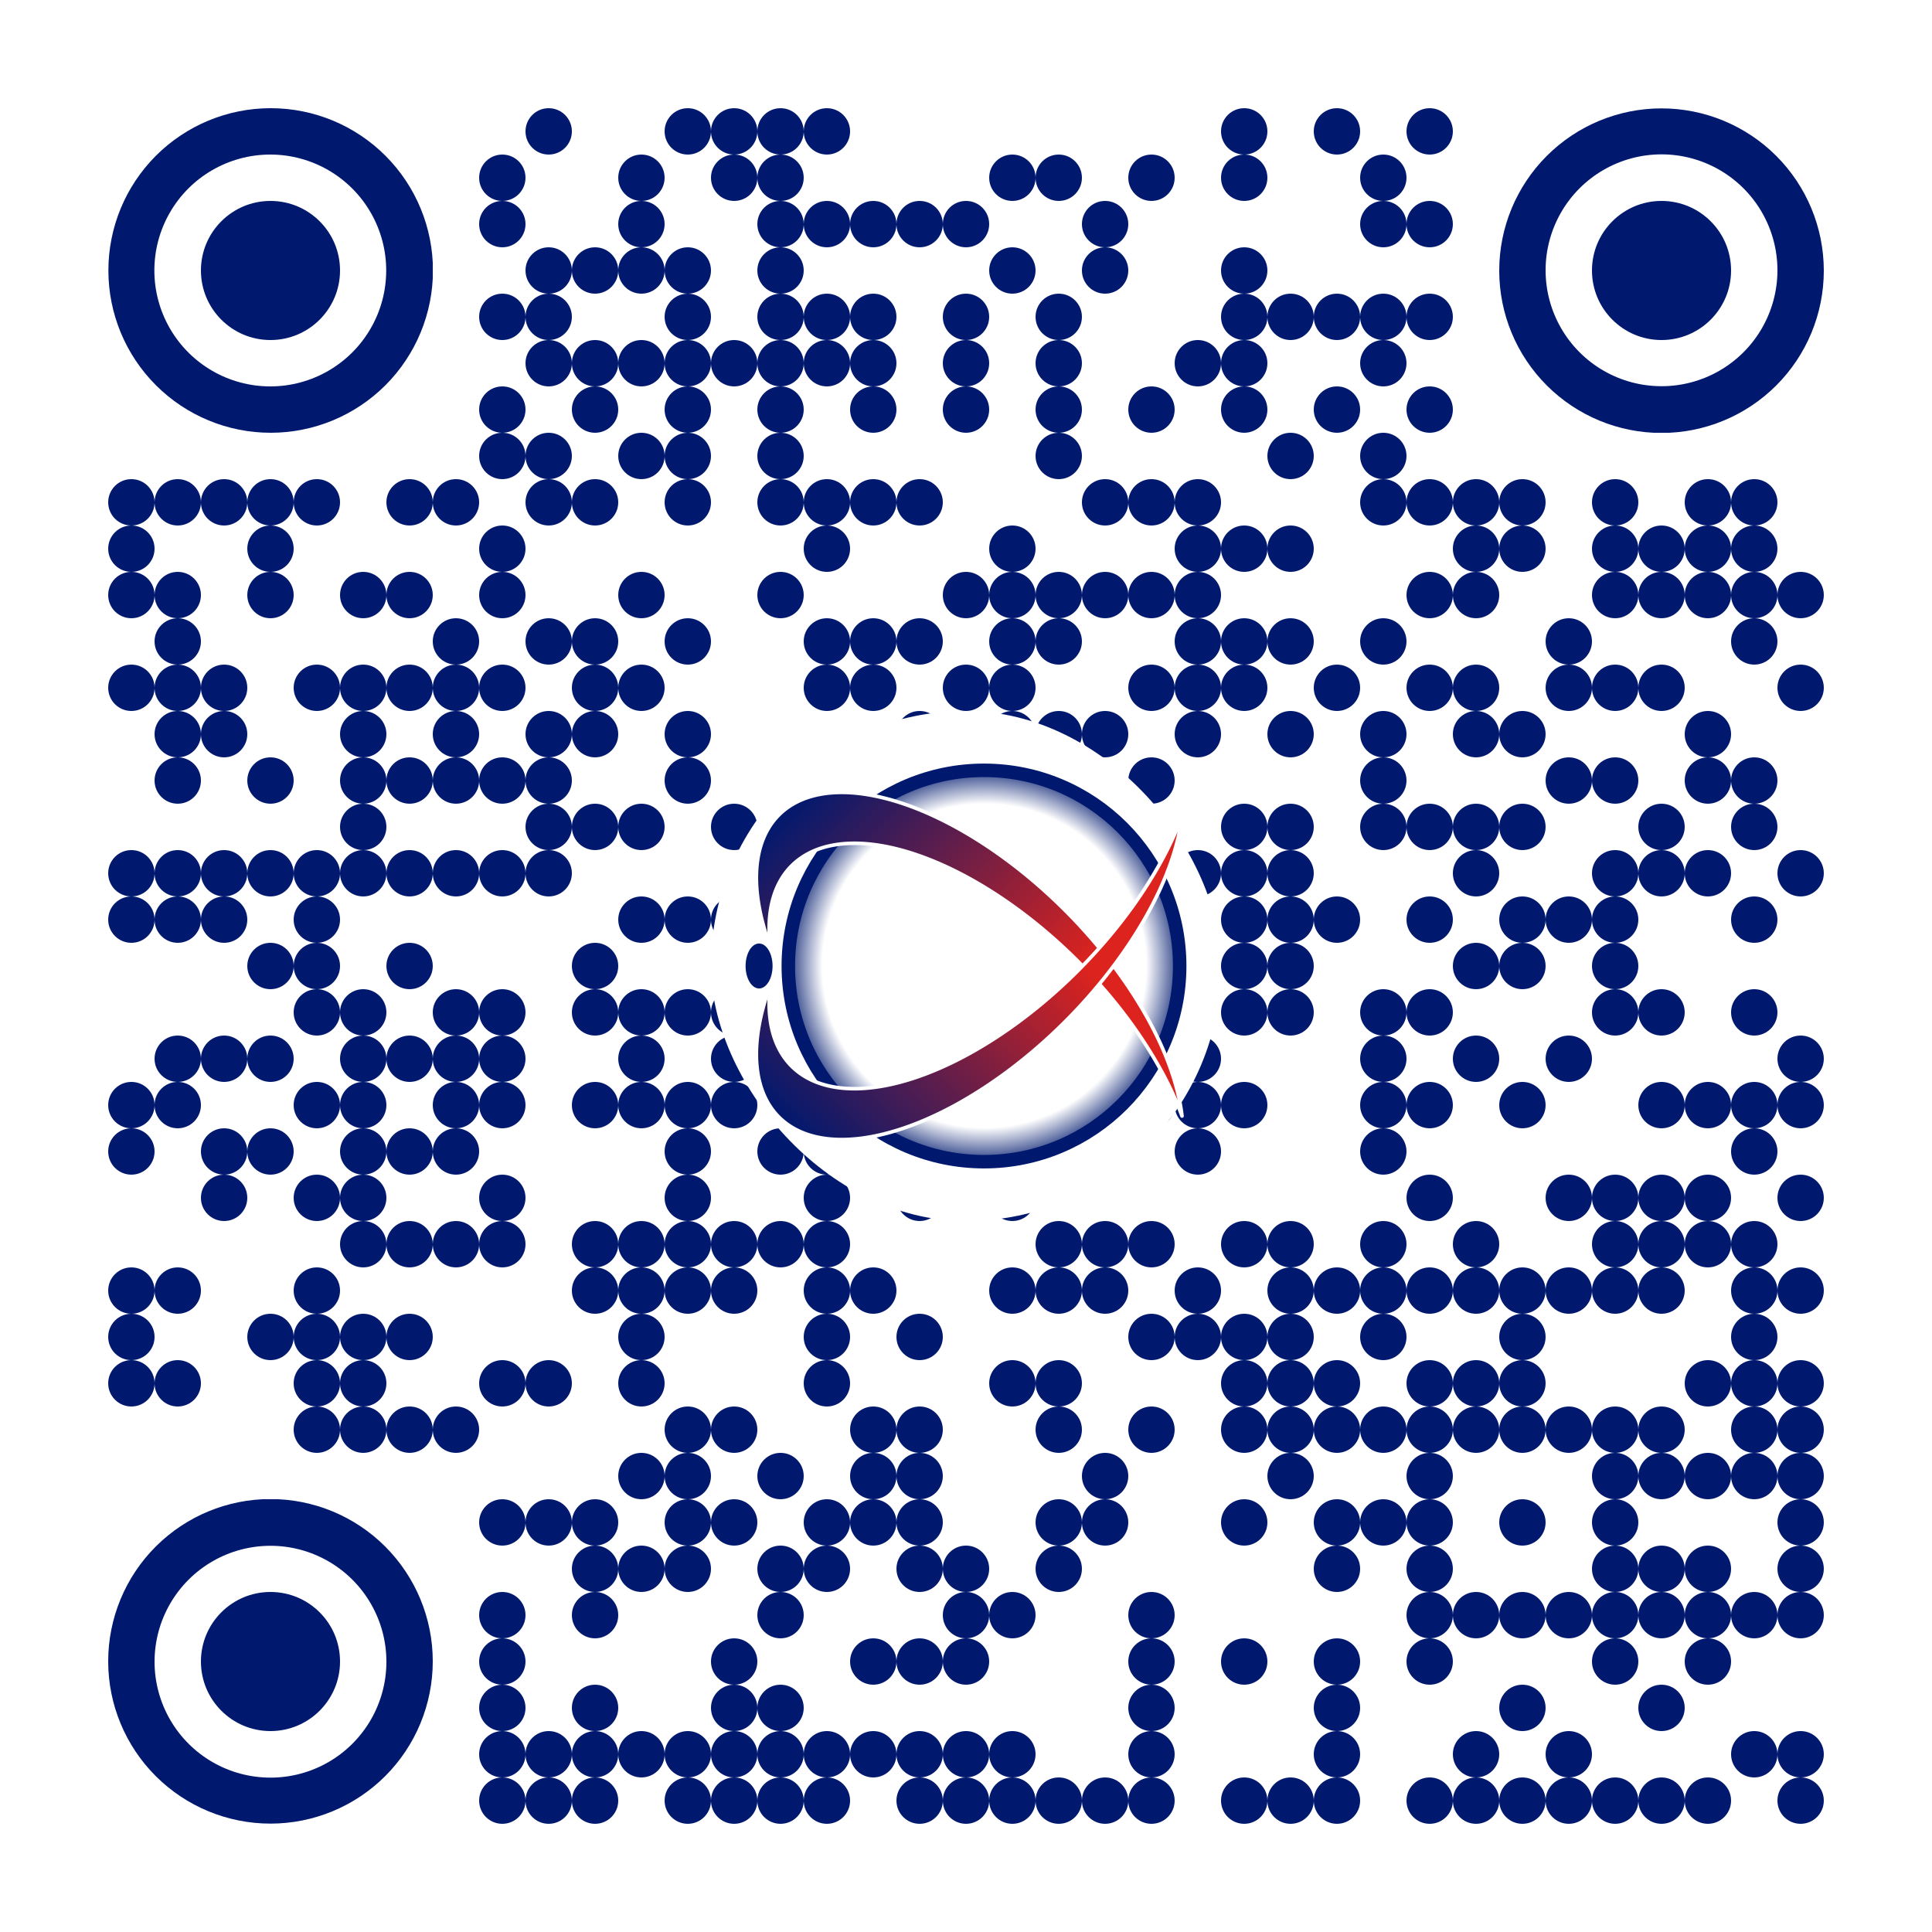 <?xml version="1.0" encoding="UTF-8" standalone="no"?>
<svg
   width="500"
   height="500"
   version="1.1"
   id="svg615"
   sodipodi:docname="qr-repository-dotted-navy.svg"
   xml:space="preserve"
   inkscape:version="1.4 (86a8ad7, 2024-10-11)"
   inkscape:export-filename="qr-repository-dotted-navy.png"
   inkscape:export-xdpi="196.608"
   inkscape:export-ydpi="196.608"
   xmlns:inkscape="http://www.inkscape.org/namespaces/inkscape"
   xmlns:sodipodi="http://sodipodi.sourceforge.net/DTD/sodipodi-0.dtd"
   xmlns:xlink="http://www.w3.org/1999/xlink"
   xmlns="http://www.w3.org/2000/svg"
   xmlns:svg="http://www.w3.org/2000/svg"><rect width="100%" height="100%" fill="#808080" stroke="none"/><sodipodi:namedview
     id="namedview615"
     pagecolor="#ffffff"
     bordercolor="#000000"
     borderopacity="0.25"
     inkscape:showpageshadow="2"
     inkscape:pageopacity="0.0"
     inkscape:pagecheckerboard="0"
     inkscape:deskcolor="#d1d1d1"
     inkscape:zoom="2.55"
     inkscape:cx="249.80392"
     inkscape:cy="250"
     inkscape:window-width="2880"
     inkscape:window-height="1514"
     inkscape:window-x="5749"
     inkscape:window-y="1584"
     inkscape:window-maximized="1"
     inkscape:current-layer="svg615" /><defs
     id="defs608"><clipPath
       id="clip-path-dot-color"><circle
         cx="34"
         cy="130"
         r="6"
         transform="rotate(0,34,130)"
         id="circle1" /><circle
         cx="34"
         cy="142"
         r="6"
         transform="rotate(0,34,142)"
         id="circle2" /><circle
         cx="34"
         cy="154"
         r="6"
         transform="rotate(0,34,154)"
         id="circle3" /><circle
         cx="34"
         cy="178"
         r="6"
         transform="rotate(0,34,178)"
         id="circle4" /><circle
         cx="34"
         cy="226"
         r="6"
         transform="rotate(0,34,226)"
         id="circle5" /><circle
         cx="34"
         cy="238"
         r="6"
         transform="rotate(0,34,238)"
         id="circle6" /><circle
         cx="34"
         cy="286"
         r="6"
         transform="rotate(0,34,286)"
         id="circle7" /><circle
         cx="34"
         cy="298"
         r="6"
         transform="rotate(0,34,298)"
         id="circle8" /><circle
         cx="34"
         cy="334"
         r="6"
         transform="rotate(0,34,334)"
         id="circle9" /><circle
         cx="34"
         cy="346"
         r="6"
         transform="rotate(0,34,346)"
         id="circle10" /><circle
         cx="34"
         cy="358"
         r="6"
         transform="rotate(0,34,358)"
         id="circle11" /><circle
         cx="46"
         cy="130"
         r="6"
         transform="rotate(0,46,130)"
         id="circle12" /><circle
         cx="46"
         cy="154"
         r="6"
         transform="rotate(0,46,154)"
         id="circle13" /><circle
         cx="46"
         cy="166"
         r="6"
         transform="rotate(0,46,166)"
         id="circle14" /><circle
         cx="46"
         cy="178"
         r="6"
         transform="rotate(0,46,178)"
         id="circle15" /><circle
         cx="46"
         cy="190"
         r="6"
         transform="rotate(0,46,190)"
         id="circle16" /><circle
         cx="46"
         cy="202"
         r="6"
         transform="rotate(0,46,202)"
         id="circle17" /><circle
         cx="46"
         cy="226"
         r="6"
         transform="rotate(0,46,226)"
         id="circle18" /><circle
         cx="46"
         cy="238"
         r="6"
         transform="rotate(0,46,238)"
         id="circle19" /><circle
         cx="46"
         cy="274"
         r="6"
         transform="rotate(0,46,274)"
         id="circle20" /><circle
         cx="46"
         cy="286"
         r="6"
         transform="rotate(0,46,286)"
         id="circle21" /><circle
         cx="46"
         cy="334"
         r="6"
         transform="rotate(0,46,334)"
         id="circle22" /><circle
         cx="46"
         cy="358"
         r="6"
         transform="rotate(0,46,358)"
         id="circle23" /><circle
         cx="58"
         cy="130"
         r="6"
         transform="rotate(0,58,130)"
         id="circle24" /><circle
         cx="58"
         cy="178"
         r="6"
         transform="rotate(0,58,178)"
         id="circle25" /><circle
         cx="58"
         cy="190"
         r="6"
         transform="rotate(0,58,190)"
         id="circle26" /><circle
         cx="58"
         cy="226"
         r="6"
         transform="rotate(0,58,226)"
         id="circle27" /><circle
         cx="58"
         cy="238"
         r="6"
         transform="rotate(0,58,238)"
         id="circle28" /><circle
         cx="58"
         cy="274"
         r="6"
         transform="rotate(0,58,274)"
         id="circle29" /><circle
         cx="58"
         cy="298"
         r="6"
         transform="rotate(0,58,298)"
         id="circle30" /><circle
         cx="58"
         cy="310"
         r="6"
         transform="rotate(0,58,310)"
         id="circle31" /><circle
         cx="70"
         cy="130"
         r="6"
         transform="rotate(0,70,130)"
         id="circle32" /><circle
         cx="70"
         cy="142"
         r="6"
         transform="rotate(0,70,142)"
         id="circle33" /><circle
         cx="70"
         cy="154"
         r="6"
         transform="rotate(0,70,154)"
         id="circle34" /><circle
         cx="70"
         cy="202"
         r="6"
         transform="rotate(0,70,202)"
         id="circle35" /><circle
         cx="70"
         cy="226"
         r="6"
         transform="rotate(0,70,226)"
         id="circle36" /><circle
         cx="70"
         cy="250"
         r="6"
         transform="rotate(0,70,250)"
         id="circle37" /><circle
         cx="70"
         cy="274"
         r="6"
         transform="rotate(0,70,274)"
         id="circle38" /><circle
         cx="70"
         cy="298"
         r="6"
         transform="rotate(0,70,298)"
         id="circle39" /><circle
         cx="70"
         cy="346"
         r="6"
         transform="rotate(0,70,346)"
         id="circle40" /><circle
         cx="82"
         cy="130"
         r="6"
         transform="rotate(0,82,130)"
         id="circle41" /><circle
         cx="82"
         cy="178"
         r="6"
         transform="rotate(0,82,178)"
         id="circle42" /><circle
         cx="82"
         cy="226"
         r="6"
         transform="rotate(0,82,226)"
         id="circle43" /><circle
         cx="82"
         cy="238"
         r="6"
         transform="rotate(0,82,238)"
         id="circle44" /><circle
         cx="82"
         cy="250"
         r="6"
         transform="rotate(0,82,250)"
         id="circle45" /><circle
         cx="82"
         cy="262"
         r="6"
         transform="rotate(0,82,262)"
         id="circle46" /><circle
         cx="82"
         cy="286"
         r="6"
         transform="rotate(0,82,286)"
         id="circle47" /><circle
         cx="82"
         cy="310"
         r="6"
         transform="rotate(0,82,310)"
         id="circle48" /><circle
         cx="82"
         cy="334"
         r="6"
         transform="rotate(0,82,334)"
         id="circle49" /><circle
         cx="82"
         cy="346"
         r="6"
         transform="rotate(0,82,346)"
         id="circle50" /><circle
         cx="82"
         cy="358"
         r="6"
         transform="rotate(0,82,358)"
         id="circle51" /><circle
         cx="82"
         cy="370"
         r="6"
         transform="rotate(0,82,370)"
         id="circle52" /><circle
         cx="94"
         cy="154"
         r="6"
         transform="rotate(0,94,154)"
         id="circle53" /><circle
         cx="94"
         cy="178"
         r="6"
         transform="rotate(0,94,178)"
         id="circle54" /><circle
         cx="94"
         cy="190"
         r="6"
         transform="rotate(0,94,190)"
         id="circle55" /><circle
         cx="94"
         cy="202"
         r="6"
         transform="rotate(0,94,202)"
         id="circle56" /><circle
         cx="94"
         cy="214"
         r="6"
         transform="rotate(0,94,214)"
         id="circle57" /><circle
         cx="94"
         cy="226"
         r="6"
         transform="rotate(0,94,226)"
         id="circle58" /><circle
         cx="94"
         cy="262"
         r="6"
         transform="rotate(0,94,262)"
         id="circle59" /><circle
         cx="94"
         cy="274"
         r="6"
         transform="rotate(0,94,274)"
         id="circle60" /><circle
         cx="94"
         cy="286"
         r="6"
         transform="rotate(0,94,286)"
         id="circle61" /><circle
         cx="94"
         cy="298"
         r="6"
         transform="rotate(0,94,298)"
         id="circle62" /><circle
         cx="94"
         cy="310"
         r="6"
         transform="rotate(0,94,310)"
         id="circle63" /><circle
         cx="94"
         cy="322"
         r="6"
         transform="rotate(0,94,322)"
         id="circle64" /><circle
         cx="94"
         cy="346"
         r="6"
         transform="rotate(0,94,346)"
         id="circle65" /><circle
         cx="94"
         cy="358"
         r="6"
         transform="rotate(0,94,358)"
         id="circle66" /><circle
         cx="94"
         cy="370"
         r="6"
         transform="rotate(0,94,370)"
         id="circle67" /><circle
         cx="106"
         cy="130"
         r="6"
         transform="rotate(0,106,130)"
         id="circle68" /><circle
         cx="106"
         cy="154"
         r="6"
         transform="rotate(0,106,154)"
         id="circle69" /><circle
         cx="106"
         cy="178"
         r="6"
         transform="rotate(0,106,178)"
         id="circle70" /><circle
         cx="106"
         cy="202"
         r="6"
         transform="rotate(0,106,202)"
         id="circle71" /><circle
         cx="106"
         cy="226"
         r="6"
         transform="rotate(0,106,226)"
         id="circle72" /><circle
         cx="106"
         cy="250"
         r="6"
         transform="rotate(0,106,250)"
         id="circle73" /><circle
         cx="106"
         cy="274"
         r="6"
         transform="rotate(0,106,274)"
         id="circle74" /><circle
         cx="106"
         cy="298"
         r="6"
         transform="rotate(0,106,298)"
         id="circle75" /><circle
         cx="106"
         cy="322"
         r="6"
         transform="rotate(0,106,322)"
         id="circle76" /><circle
         cx="106"
         cy="346"
         r="6"
         transform="rotate(0,106,346)"
         id="circle77" /><circle
         cx="106"
         cy="370"
         r="6"
         transform="rotate(0,106,370)"
         id="circle78" /><circle
         cx="118"
         cy="130"
         r="6"
         transform="rotate(0,118,130)"
         id="circle79" /><circle
         cx="118"
         cy="166"
         r="6"
         transform="rotate(0,118,166)"
         id="circle80" /><circle
         cx="118"
         cy="178"
         r="6"
         transform="rotate(0,118,178)"
         id="circle81" /><circle
         cx="118"
         cy="190"
         r="6"
         transform="rotate(0,118,190)"
         id="circle82" /><circle
         cx="118"
         cy="202"
         r="6"
         transform="rotate(0,118,202)"
         id="circle83" /><circle
         cx="118"
         cy="226"
         r="6"
         transform="rotate(0,118,226)"
         id="circle84" /><circle
         cx="118"
         cy="262"
         r="6"
         transform="rotate(0,118,262)"
         id="circle85" /><circle
         cx="118"
         cy="274"
         r="6"
         transform="rotate(0,118,274)"
         id="circle86" /><circle
         cx="118"
         cy="286"
         r="6"
         transform="rotate(0,118,286)"
         id="circle87" /><circle
         cx="118"
         cy="298"
         r="6"
         transform="rotate(0,118,298)"
         id="circle88" /><circle
         cx="118"
         cy="322"
         r="6"
         transform="rotate(0,118,322)"
         id="circle89" /><circle
         cx="118"
         cy="370"
         r="6"
         transform="rotate(0,118,370)"
         id="circle90" /><circle
         cx="130"
         cy="46"
         r="6"
         transform="rotate(0,130,46)"
         id="circle91" /><circle
         cx="130"
         cy="58"
         r="6"
         transform="rotate(0,130,58)"
         id="circle92" /><circle
         cx="130"
         cy="82"
         r="6"
         transform="rotate(0,130,82)"
         id="circle93" /><circle
         cx="130"
         cy="106"
         r="6"
         transform="rotate(0,130,106)"
         id="circle94" /><circle
         cx="130"
         cy="118"
         r="6"
         transform="rotate(0,130,118)"
         id="circle95" /><circle
         cx="130"
         cy="142"
         r="6"
         transform="rotate(0,130,142)"
         id="circle96" /><circle
         cx="130"
         cy="154"
         r="6"
         transform="rotate(0,130,154)"
         id="circle97" /><circle
         cx="130"
         cy="178"
         r="6"
         transform="rotate(0,130,178)"
         id="circle98" /><circle
         cx="130"
         cy="202"
         r="6"
         transform="rotate(0,130,202)"
         id="circle99" /><circle
         cx="130"
         cy="226"
         r="6"
         transform="rotate(0,130,226)"
         id="circle100" /><circle
         cx="130"
         cy="262"
         r="6"
         transform="rotate(0,130,262)"
         id="circle101" /><circle
         cx="130"
         cy="274"
         r="6"
         transform="rotate(0,130,274)"
         id="circle102" /><circle
         cx="130"
         cy="286"
         r="6"
         transform="rotate(0,130,286)"
         id="circle103" /><circle
         cx="130"
         cy="310"
         r="6"
         transform="rotate(0,130,310)"
         id="circle104" /><circle
         cx="130"
         cy="322"
         r="6"
         transform="rotate(0,130,322)"
         id="circle105" /><circle
         cx="130"
         cy="358"
         r="6"
         transform="rotate(0,130,358)"
         id="circle106" /><circle
         cx="130"
         cy="394"
         r="6"
         transform="rotate(0,130,394)"
         id="circle107" /><circle
         cx="130"
         cy="418"
         r="6"
         transform="rotate(0,130,418)"
         id="circle108" /><circle
         cx="130"
         cy="430"
         r="6"
         transform="rotate(0,130,430)"
         id="circle109" /><circle
         cx="130"
         cy="442"
         r="6"
         transform="rotate(0,130,442)"
         id="circle110" /><circle
         cx="130"
         cy="454"
         r="6"
         transform="rotate(0,130,454)"
         id="circle111" /><circle
         cx="130"
         cy="466"
         r="6"
         transform="rotate(0,130,466)"
         id="circle112" /><circle
         cx="142"
         cy="34"
         r="6"
         transform="rotate(0,142,34)"
         id="circle113" /><circle
         cx="142"
         cy="70"
         r="6"
         transform="rotate(0,142,70)"
         id="circle114" /><circle
         cx="142"
         cy="82"
         r="6"
         transform="rotate(0,142,82)"
         id="circle115" /><circle
         cx="142"
         cy="94"
         r="6"
         transform="rotate(0,142,94)"
         id="circle116" /><circle
         cx="142"
         cy="118"
         r="6"
         transform="rotate(0,142,118)"
         id="circle117" /><circle
         cx="142"
         cy="130"
         r="6"
         transform="rotate(0,142,130)"
         id="circle118" /><circle
         cx="142"
         cy="166"
         r="6"
         transform="rotate(0,142,166)"
         id="circle119" /><circle
         cx="142"
         cy="190"
         r="6"
         transform="rotate(0,142,190)"
         id="circle120" /><circle
         cx="142"
         cy="202"
         r="6"
         transform="rotate(0,142,202)"
         id="circle121" /><circle
         cx="142"
         cy="214"
         r="6"
         transform="rotate(0,142,214)"
         id="circle122" /><circle
         cx="142"
         cy="226"
         r="6"
         transform="rotate(0,142,226)"
         id="circle123" /><circle
         cx="142"
         cy="358"
         r="6"
         transform="rotate(0,142,358)"
         id="circle124" /><circle
         cx="142"
         cy="394"
         r="6"
         transform="rotate(0,142,394)"
         id="circle125" /><circle
         cx="142"
         cy="454"
         r="6"
         transform="rotate(0,142,454)"
         id="circle126" /><circle
         cx="142"
         cy="466"
         r="6"
         transform="rotate(0,142,466)"
         id="circle127" /><circle
         cx="154"
         cy="70"
         r="6"
         transform="rotate(0,154,70)"
         id="circle128" /><circle
         cx="154"
         cy="94"
         r="6"
         transform="rotate(0,154,94)"
         id="circle129" /><circle
         cx="154"
         cy="106"
         r="6"
         transform="rotate(0,154,106)"
         id="circle130" /><circle
         cx="154"
         cy="130"
         r="6"
         transform="rotate(0,154,130)"
         id="circle131" /><circle
         cx="154"
         cy="166"
         r="6"
         transform="rotate(0,154,166)"
         id="circle132" /><circle
         cx="154"
         cy="178"
         r="6"
         transform="rotate(0,154,178)"
         id="circle133" /><circle
         cx="154"
         cy="190"
         r="6"
         transform="rotate(0,154,190)"
         id="circle134" /><circle
         cx="154"
         cy="214"
         r="6"
         transform="rotate(0,154,214)"
         id="circle135" /><circle
         cx="154"
         cy="250"
         r="6"
         transform="rotate(0,154,250)"
         id="circle136" /><circle
         cx="154"
         cy="262"
         r="6"
         transform="rotate(0,154,262)"
         id="circle137" /><circle
         cx="154"
         cy="286"
         r="6"
         transform="rotate(0,154,286)"
         id="circle138" /><circle
         cx="154"
         cy="322"
         r="6"
         transform="rotate(0,154,322)"
         id="circle139" /><circle
         cx="154"
         cy="334"
         r="6"
         transform="rotate(0,154,334)"
         id="circle140" /><circle
         cx="154"
         cy="394"
         r="6"
         transform="rotate(0,154,394)"
         id="circle141" /><circle
         cx="154"
         cy="406"
         r="6"
         transform="rotate(0,154,406)"
         id="circle142" /><circle
         cx="154"
         cy="418"
         r="6"
         transform="rotate(0,154,418)"
         id="circle143" /><circle
         cx="154"
         cy="442"
         r="6"
         transform="rotate(0,154,442)"
         id="circle144" /><circle
         cx="154"
         cy="454"
         r="6"
         transform="rotate(0,154,454)"
         id="circle145" /><circle
         cx="154"
         cy="466"
         r="6"
         transform="rotate(0,154,466)"
         id="circle146" /><circle
         cx="166"
         cy="46"
         r="6"
         transform="rotate(0,166,46)"
         id="circle147" /><circle
         cx="166"
         cy="58"
         r="6"
         transform="rotate(0,166,58)"
         id="circle148" /><circle
         cx="166"
         cy="70"
         r="6"
         transform="rotate(0,166,70)"
         id="circle149" /><circle
         cx="166"
         cy="94"
         r="6"
         transform="rotate(0,166,94)"
         id="circle150" /><circle
         cx="166"
         cy="118"
         r="6"
         transform="rotate(0,166,118)"
         id="circle151" /><circle
         cx="166"
         cy="154"
         r="6"
         transform="rotate(0,166,154)"
         id="circle152" /><circle
         cx="166"
         cy="178"
         r="6"
         transform="rotate(0,166,178)"
         id="circle153" /><circle
         cx="166"
         cy="214"
         r="6"
         transform="rotate(0,166,214)"
         id="circle154" /><circle
         cx="166"
         cy="238"
         r="6"
         transform="rotate(0,166,238)"
         id="circle155" /><circle
         cx="166"
         cy="262"
         r="6"
         transform="rotate(0,166,262)"
         id="circle156" /><circle
         cx="166"
         cy="274"
         r="6"
         transform="rotate(0,166,274)"
         id="circle157" /><circle
         cx="166"
         cy="286"
         r="6"
         transform="rotate(0,166,286)"
         id="circle158" /><circle
         cx="166"
         cy="322"
         r="6"
         transform="rotate(0,166,322)"
         id="circle159" /><circle
         cx="166"
         cy="334"
         r="6"
         transform="rotate(0,166,334)"
         id="circle160" /><circle
         cx="166"
         cy="346"
         r="6"
         transform="rotate(0,166,346)"
         id="circle161" /><circle
         cx="166"
         cy="358"
         r="6"
         transform="rotate(0,166,358)"
         id="circle162" /><circle
         cx="166"
         cy="382"
         r="6"
         transform="rotate(0,166,382)"
         id="circle163" /><circle
         cx="166"
         cy="406"
         r="6"
         transform="rotate(0,166,406)"
         id="circle164" /><circle
         cx="166"
         cy="454"
         r="6"
         transform="rotate(0,166,454)"
         id="circle165" /><circle
         cx="178"
         cy="34"
         r="6"
         transform="rotate(0,178,34)"
         id="circle166" /><circle
         cx="178"
         cy="70"
         r="6"
         transform="rotate(0,178,70)"
         id="circle167" /><circle
         cx="178"
         cy="82"
         r="6"
         transform="rotate(0,178,82)"
         id="circle168" /><circle
         cx="178"
         cy="94"
         r="6"
         transform="rotate(0,178,94)"
         id="circle169" /><circle
         cx="178"
         cy="106"
         r="6"
         transform="rotate(0,178,106)"
         id="circle170" /><circle
         cx="178"
         cy="118"
         r="6"
         transform="rotate(0,178,118)"
         id="circle171" /><circle
         cx="178"
         cy="130"
         r="6"
         transform="rotate(0,178,130)"
         id="circle172" /><circle
         cx="178"
         cy="166"
         r="6"
         transform="rotate(0,178,166)"
         id="circle173" /><circle
         cx="178"
         cy="190"
         r="6"
         transform="rotate(0,178,190)"
         id="circle174" /><circle
         cx="178"
         cy="202"
         r="6"
         transform="rotate(0,178,202)"
         id="circle175" /><circle
         cx="178"
         cy="238"
         r="6"
         transform="rotate(0,178,238)"
         id="circle176" /><circle
         cx="178"
         cy="262"
         r="6"
         transform="rotate(0,178,262)"
         id="circle177" /><circle
         cx="178"
         cy="286"
         r="6"
         transform="rotate(0,178,286)"
         id="circle178" /><circle
         cx="178"
         cy="298"
         r="6"
         transform="rotate(0,178,298)"
         id="circle179" /><circle
         cx="178"
         cy="310"
         r="6"
         transform="rotate(0,178,310)"
         id="circle180" /><circle
         cx="178"
         cy="322"
         r="6"
         transform="rotate(0,178,322)"
         id="circle181" /><circle
         cx="178"
         cy="334"
         r="6"
         transform="rotate(0,178,334)"
         id="circle182" /><circle
         cx="178"
         cy="370"
         r="6"
         transform="rotate(0,178,370)"
         id="circle183" /><circle
         cx="178"
         cy="382"
         r="6"
         transform="rotate(0,178,382)"
         id="circle184" /><circle
         cx="178"
         cy="394"
         r="6"
         transform="rotate(0,178,394)"
         id="circle185" /><circle
         cx="178"
         cy="406"
         r="6"
         transform="rotate(0,178,406)"
         id="circle186" /><circle
         cx="178"
         cy="454"
         r="6"
         transform="rotate(0,178,454)"
         id="circle187" /><circle
         cx="178"
         cy="466"
         r="6"
         transform="rotate(0,178,466)"
         id="circle188" /><circle
         cx="190"
         cy="34"
         r="6"
         transform="rotate(0,190,34)"
         id="circle189" /><circle
         cx="190"
         cy="46"
         r="6"
         transform="rotate(0,190,46)"
         id="circle190" /><circle
         cx="190"
         cy="94"
         r="6"
         transform="rotate(0,190,94)"
         id="circle191" /><circle
         cx="190"
         cy="214"
         r="6"
         transform="rotate(0,190,214)"
         id="circle192" /><circle
         cx="190"
         cy="238"
         r="6"
         transform="rotate(0,190,238)"
         id="circle193" /><circle
         cx="190"
         cy="262"
         r="6"
         transform="rotate(0,190,262)"
         id="circle194" /><circle
         cx="190"
         cy="274"
         r="6"
         transform="rotate(0,190,274)"
         id="circle195" /><circle
         cx="190"
         cy="286"
         r="6"
         transform="rotate(0,190,286)"
         id="circle196" /><circle
         cx="190"
         cy="322"
         r="6"
         transform="rotate(0,190,322)"
         id="circle197" /><circle
         cx="190"
         cy="334"
         r="6"
         transform="rotate(0,190,334)"
         id="circle198" /><circle
         cx="190"
         cy="370"
         r="6"
         transform="rotate(0,190,370)"
         id="circle199" /><circle
         cx="190"
         cy="394"
         r="6"
         transform="rotate(0,190,394)"
         id="circle200" /><circle
         cx="190"
         cy="430"
         r="6"
         transform="rotate(0,190,430)"
         id="circle201" /><circle
         cx="190"
         cy="442"
         r="6"
         transform="rotate(0,190,442)"
         id="circle202" /><circle
         cx="190"
         cy="454"
         r="6"
         transform="rotate(0,190,454)"
         id="circle203" /><circle
         cx="190"
         cy="466"
         r="6"
         transform="rotate(0,190,466)"
         id="circle204" /><circle
         cx="202"
         cy="34"
         r="6"
         transform="rotate(0,202,34)"
         id="circle205" /><circle
         cx="202"
         cy="46"
         r="6"
         transform="rotate(0,202,46)"
         id="circle206" /><circle
         cx="202"
         cy="58"
         r="6"
         transform="rotate(0,202,58)"
         id="circle207" /><circle
         cx="202"
         cy="70"
         r="6"
         transform="rotate(0,202,70)"
         id="circle208" /><circle
         cx="202"
         cy="82"
         r="6"
         transform="rotate(0,202,82)"
         id="circle209" /><circle
         cx="202"
         cy="94"
         r="6"
         transform="rotate(0,202,94)"
         id="circle210" /><circle
         cx="202"
         cy="106"
         r="6"
         transform="rotate(0,202,106)"
         id="circle211" /><circle
         cx="202"
         cy="118"
         r="6"
         transform="rotate(0,202,118)"
         id="circle212" /><circle
         cx="202"
         cy="130"
         r="6"
         transform="rotate(0,202,130)"
         id="circle213" /><circle
         cx="202"
         cy="154"
         r="6"
         transform="rotate(0,202,154)"
         id="circle214" /><circle
         cx="202"
         cy="298"
         r="6"
         transform="rotate(0,202,298)"
         id="circle215" /><circle
         cx="202"
         cy="322"
         r="6"
         transform="rotate(0,202,322)"
         id="circle216" /><circle
         cx="202"
         cy="382"
         r="6"
         transform="rotate(0,202,382)"
         id="circle217" /><circle
         cx="202"
         cy="406"
         r="6"
         transform="rotate(0,202,406)"
         id="circle218" /><circle
         cx="202"
         cy="418"
         r="6"
         transform="rotate(0,202,418)"
         id="circle219" /><circle
         cx="202"
         cy="442"
         r="6"
         transform="rotate(0,202,442)"
         id="circle220" /><circle
         cx="202"
         cy="454"
         r="6"
         transform="rotate(0,202,454)"
         id="circle221" /><circle
         cx="202"
         cy="466"
         r="6"
         transform="rotate(0,202,466)"
         id="circle222" /><circle
         cx="214"
         cy="34"
         r="6"
         transform="rotate(0,214,34)"
         id="circle223" /><circle
         cx="214"
         cy="58"
         r="6"
         transform="rotate(0,214,58)"
         id="circle224" /><circle
         cx="214"
         cy="82"
         r="6"
         transform="rotate(0,214,82)"
         id="circle225" /><circle
         cx="214"
         cy="94"
         r="6"
         transform="rotate(0,214,94)"
         id="circle226" /><circle
         cx="214"
         cy="130"
         r="6"
         transform="rotate(0,214,130)"
         id="circle227" /><circle
         cx="214"
         cy="142"
         r="6"
         transform="rotate(0,214,142)"
         id="circle228" /><circle
         cx="214"
         cy="166"
         r="6"
         transform="rotate(0,214,166)"
         id="circle229" /><circle
         cx="214"
         cy="178"
         r="6"
         transform="rotate(0,214,178)"
         id="circle230" /><circle
         cx="214"
         cy="226"
         r="6"
         transform="rotate(0,214,226)"
         id="circle231" /><circle
         cx="214"
         cy="238"
         r="6"
         transform="rotate(0,214,238)"
         id="circle232" /><circle
         cx="214"
         cy="286"
         r="6"
         transform="rotate(0,214,286)"
         id="circle233" /><circle
         cx="214"
         cy="298"
         r="6"
         transform="rotate(0,214,298)"
         id="circle234" /><circle
         cx="214"
         cy="310"
         r="6"
         transform="rotate(0,214,310)"
         id="circle235" /><circle
         cx="214"
         cy="322"
         r="6"
         transform="rotate(0,214,322)"
         id="circle236" /><circle
         cx="214"
         cy="334"
         r="6"
         transform="rotate(0,214,334)"
         id="circle237" /><circle
         cx="214"
         cy="346"
         r="6"
         transform="rotate(0,214,346)"
         id="circle238" /><circle
         cx="214"
         cy="358"
         r="6"
         transform="rotate(0,214,358)"
         id="circle239" /><circle
         cx="214"
         cy="394"
         r="6"
         transform="rotate(0,214,394)"
         id="circle240" /><circle
         cx="214"
         cy="406"
         r="6"
         transform="rotate(0,214,406)"
         id="circle241" /><circle
         cx="214"
         cy="454"
         r="6"
         transform="rotate(0,214,454)"
         id="circle242" /><circle
         cx="214"
         cy="466"
         r="6"
         transform="rotate(0,214,466)"
         id="circle243" /><circle
         cx="226"
         cy="58"
         r="6"
         transform="rotate(0,226,58)"
         id="circle244" /><circle
         cx="226"
         cy="82"
         r="6"
         transform="rotate(0,226,82)"
         id="circle245" /><circle
         cx="226"
         cy="94"
         r="6"
         transform="rotate(0,226,94)"
         id="circle246" /><circle
         cx="226"
         cy="106"
         r="6"
         transform="rotate(0,226,106)"
         id="circle247" /><circle
         cx="226"
         cy="130"
         r="6"
         transform="rotate(0,226,130)"
         id="circle248" /><circle
         cx="226"
         cy="166"
         r="6"
         transform="rotate(0,226,166)"
         id="circle249" /><circle
         cx="226"
         cy="178"
         r="6"
         transform="rotate(0,226,178)"
         id="circle250" /><circle
         cx="226"
         cy="202"
         r="6"
         transform="rotate(0,226,202)"
         id="circle251" /><circle
         cx="226"
         cy="214"
         r="6"
         transform="rotate(0,226,214)"
         id="circle252" /><circle
         cx="226"
         cy="238"
         r="6"
         transform="rotate(0,226,238)"
         id="circle253" /><circle
         cx="226"
         cy="262"
         r="6"
         transform="rotate(0,226,262)"
         id="circle254" /><circle
         cx="226"
         cy="274"
         r="6"
         transform="rotate(0,226,274)"
         id="circle255" /><circle
         cx="226"
         cy="298"
         r="6"
         transform="rotate(0,226,298)"
         id="circle256" /><circle
         cx="226"
         cy="334"
         r="6"
         transform="rotate(0,226,334)"
         id="circle257" /><circle
         cx="226"
         cy="370"
         r="6"
         transform="rotate(0,226,370)"
         id="circle258" /><circle
         cx="226"
         cy="382"
         r="6"
         transform="rotate(0,226,382)"
         id="circle259" /><circle
         cx="226"
         cy="394"
         r="6"
         transform="rotate(0,226,394)"
         id="circle260" /><circle
         cx="226"
         cy="430"
         r="6"
         transform="rotate(0,226,430)"
         id="circle261" /><circle
         cx="226"
         cy="454"
         r="6"
         transform="rotate(0,226,454)"
         id="circle262" /><circle
         cx="238"
         cy="58"
         r="6"
         transform="rotate(0,238,58)"
         id="circle263" /><circle
         cx="238"
         cy="130"
         r="6"
         transform="rotate(0,238,130)"
         id="circle264" /><circle
         cx="238"
         cy="166"
         r="6"
         transform="rotate(0,238,166)"
         id="circle265" /><circle
         cx="238"
         cy="190"
         r="6"
         transform="rotate(0,238,190)"
         id="circle266" /><circle
         cx="238"
         cy="238"
         r="6"
         transform="rotate(0,238,238)"
         id="circle267" /><circle
         cx="238"
         cy="250"
         r="6"
         transform="rotate(0,238,250)"
         id="circle268" /><circle
         cx="238"
         cy="262"
         r="6"
         transform="rotate(0,238,262)"
         id="circle269" /><circle
         cx="238"
         cy="274"
         r="6"
         transform="rotate(0,238,274)"
         id="circle270" /><circle
         cx="238"
         cy="286"
         r="6"
         transform="rotate(0,238,286)"
         id="circle271" /><circle
         cx="238"
         cy="298"
         r="6"
         transform="rotate(0,238,298)"
         id="circle272" /><circle
         cx="238"
         cy="310"
         r="6"
         transform="rotate(0,238,310)"
         id="circle273" /><circle
         cx="238"
         cy="346"
         r="6"
         transform="rotate(0,238,346)"
         id="circle274" /><circle
         cx="238"
         cy="370"
         r="6"
         transform="rotate(0,238,370)"
         id="circle275" /><circle
         cx="238"
         cy="382"
         r="6"
         transform="rotate(0,238,382)"
         id="circle276" /><circle
         cx="238"
         cy="394"
         r="6"
         transform="rotate(0,238,394)"
         id="circle277" /><circle
         cx="238"
         cy="406"
         r="6"
         transform="rotate(0,238,406)"
         id="circle278" /><circle
         cx="238"
         cy="430"
         r="6"
         transform="rotate(0,238,430)"
         id="circle279" /><circle
         cx="238"
         cy="454"
         r="6"
         transform="rotate(0,238,454)"
         id="circle280" /><circle
         cx="238"
         cy="466"
         r="6"
         transform="rotate(0,238,466)"
         id="circle281" /><circle
         cx="250"
         cy="58"
         r="6"
         transform="rotate(0,250,58)"
         id="circle282" /><circle
         cx="250"
         cy="82"
         r="6"
         transform="rotate(0,250,82)"
         id="circle283" /><circle
         cx="250"
         cy="94"
         r="6"
         transform="rotate(0,250,94)"
         id="circle284" /><circle
         cx="250"
         cy="106"
         r="6"
         transform="rotate(0,250,106)"
         id="circle285" /><circle
         cx="250"
         cy="154"
         r="6"
         transform="rotate(0,250,154)"
         id="circle286" /><circle
         cx="250"
         cy="178"
         r="6"
         transform="rotate(0,250,178)"
         id="circle287" /><circle
         cx="250"
         cy="190"
         r="6"
         transform="rotate(0,250,190)"
         id="circle288" /><circle
         cx="250"
         cy="202"
         r="6"
         transform="rotate(0,250,202)"
         id="circle289" /><circle
         cx="250"
         cy="214"
         r="6"
         transform="rotate(0,250,214)"
         id="circle290" /><circle
         cx="250"
         cy="226"
         r="6"
         transform="rotate(0,250,226)"
         id="circle291" /><circle
         cx="250"
         cy="238"
         r="6"
         transform="rotate(0,250,238)"
         id="circle292" /><circle
         cx="250"
         cy="250"
         r="6"
         transform="rotate(0,250,250)"
         id="circle293" /><circle
         cx="250"
         cy="262"
         r="6"
         transform="rotate(0,250,262)"
         id="circle294" /><circle
         cx="250"
         cy="406"
         r="6"
         transform="rotate(0,250,406)"
         id="circle295" /><circle
         cx="250"
         cy="418"
         r="6"
         transform="rotate(0,250,418)"
         id="circle296" /><circle
         cx="250"
         cy="430"
         r="6"
         transform="rotate(0,250,430)"
         id="circle297" /><circle
         cx="250"
         cy="454"
         r="6"
         transform="rotate(0,250,454)"
         id="circle298" /><circle
         cx="250"
         cy="466"
         r="6"
         transform="rotate(0,250,466)"
         id="circle299" /><circle
         cx="262"
         cy="46"
         r="6"
         transform="rotate(0,262,46)"
         id="circle300" /><circle
         cx="262"
         cy="70"
         r="6"
         transform="rotate(0,262,70)"
         id="circle301" /><circle
         cx="262"
         cy="142"
         r="6"
         transform="rotate(0,262,142)"
         id="circle302" /><circle
         cx="262"
         cy="154"
         r="6"
         transform="rotate(0,262,154)"
         id="circle303" /><circle
         cx="262"
         cy="166"
         r="6"
         transform="rotate(0,262,166)"
         id="circle304" /><circle
         cx="262"
         cy="178"
         r="6"
         transform="rotate(0,262,178)"
         id="circle305" /><circle
         cx="262"
         cy="190"
         r="6"
         transform="rotate(0,262,190)"
         id="circle306" /><circle
         cx="262"
         cy="202"
         r="6"
         transform="rotate(0,262,202)"
         id="circle307" /><circle
         cx="262"
         cy="226"
         r="6"
         transform="rotate(0,262,226)"
         id="circle308" /><circle
         cx="262"
         cy="238"
         r="6"
         transform="rotate(0,262,238)"
         id="circle309" /><circle
         cx="262"
         cy="262"
         r="6"
         transform="rotate(0,262,262)"
         id="circle310" /><circle
         cx="262"
         cy="274"
         r="6"
         transform="rotate(0,262,274)"
         id="circle311" /><circle
         cx="262"
         cy="286"
         r="6"
         transform="rotate(0,262,286)"
         id="circle312" /><circle
         cx="262"
         cy="298"
         r="6"
         transform="rotate(0,262,298)"
         id="circle313" /><circle
         cx="262"
         cy="310"
         r="6"
         transform="rotate(0,262,310)"
         id="circle314" /><circle
         cx="262"
         cy="334"
         r="6"
         transform="rotate(0,262,334)"
         id="circle315" /><circle
         cx="262"
         cy="358"
         r="6"
         transform="rotate(0,262,358)"
         id="circle316" /><circle
         cx="262"
         cy="418"
         r="6"
         transform="rotate(0,262,418)"
         id="circle317" /><circle
         cx="262"
         cy="454"
         r="6"
         transform="rotate(0,262,454)"
         id="circle318" /><circle
         cx="262"
         cy="466"
         r="6"
         transform="rotate(0,262,466)"
         id="circle319" /><circle
         cx="274"
         cy="46"
         r="6"
         transform="rotate(0,274,46)"
         id="circle320" /><circle
         cx="274"
         cy="82"
         r="6"
         transform="rotate(0,274,82)"
         id="circle321" /><circle
         cx="274"
         cy="94"
         r="6"
         transform="rotate(0,274,94)"
         id="circle322" /><circle
         cx="274"
         cy="106"
         r="6"
         transform="rotate(0,274,106)"
         id="circle323" /><circle
         cx="274"
         cy="118"
         r="6"
         transform="rotate(0,274,118)"
         id="circle324" /><circle
         cx="274"
         cy="154"
         r="6"
         transform="rotate(0,274,154)"
         id="circle325" /><circle
         cx="274"
         cy="166"
         r="6"
         transform="rotate(0,274,166)"
         id="circle326" /><circle
         cx="274"
         cy="190"
         r="6"
         transform="rotate(0,274,190)"
         id="circle327" /><circle
         cx="274"
         cy="202"
         r="6"
         transform="rotate(0,274,202)"
         id="circle328" /><circle
         cx="274"
         cy="214"
         r="6"
         transform="rotate(0,274,214)"
         id="circle329" /><circle
         cx="274"
         cy="226"
         r="6"
         transform="rotate(0,274,226)"
         id="circle330" /><circle
         cx="274"
         cy="250"
         r="6"
         transform="rotate(0,274,250)"
         id="circle331" /><circle
         cx="274"
         cy="274"
         r="6"
         transform="rotate(0,274,274)"
         id="circle332" /><circle
         cx="274"
         cy="286"
         r="6"
         transform="rotate(0,274,286)"
         id="circle333" /><circle
         cx="274"
         cy="322"
         r="6"
         transform="rotate(0,274,322)"
         id="circle334" /><circle
         cx="274"
         cy="334"
         r="6"
         transform="rotate(0,274,334)"
         id="circle335" /><circle
         cx="274"
         cy="358"
         r="6"
         transform="rotate(0,274,358)"
         id="circle336" /><circle
         cx="274"
         cy="370"
         r="6"
         transform="rotate(0,274,370)"
         id="circle337" /><circle
         cx="274"
         cy="394"
         r="6"
         transform="rotate(0,274,394)"
         id="circle338" /><circle
         cx="274"
         cy="406"
         r="6"
         transform="rotate(0,274,406)"
         id="circle339" /><circle
         cx="274"
         cy="466"
         r="6"
         transform="rotate(0,274,466)"
         id="circle340" /><circle
         cx="286"
         cy="58"
         r="6"
         transform="rotate(0,286,58)"
         id="circle341" /><circle
         cx="286"
         cy="70"
         r="6"
         transform="rotate(0,286,70)"
         id="circle342" /><circle
         cx="286"
         cy="130"
         r="6"
         transform="rotate(0,286,130)"
         id="circle343" /><circle
         cx="286"
         cy="154"
         r="6"
         transform="rotate(0,286,154)"
         id="circle344" /><circle
         cx="286"
         cy="190"
         r="6"
         transform="rotate(0,286,190)"
         id="circle345" /><circle
         cx="286"
         cy="214"
         r="6"
         transform="rotate(0,286,214)"
         id="circle346" /><circle
         cx="286"
         cy="226"
         r="6"
         transform="rotate(0,286,226)"
         id="circle347" /><circle
         cx="286"
         cy="238"
         r="6"
         transform="rotate(0,286,238)"
         id="circle348" /><circle
         cx="286"
         cy="250"
         r="6"
         transform="rotate(0,286,250)"
         id="circle349" /><circle
         cx="286"
         cy="262"
         r="6"
         transform="rotate(0,286,262)"
         id="circle350" /><circle
         cx="286"
         cy="274"
         r="6"
         transform="rotate(0,286,274)"
         id="circle351" /><circle
         cx="286"
         cy="286"
         r="6"
         transform="rotate(0,286,286)"
         id="circle352" /><circle
         cx="286"
         cy="322"
         r="6"
         transform="rotate(0,286,322)"
         id="circle353" /><circle
         cx="286"
         cy="334"
         r="6"
         transform="rotate(0,286,334)"
         id="circle354" /><circle
         cx="286"
         cy="382"
         r="6"
         transform="rotate(0,286,382)"
         id="circle355" /><circle
         cx="286"
         cy="394"
         r="6"
         transform="rotate(0,286,394)"
         id="circle356" /><circle
         cx="286"
         cy="466"
         r="6"
         transform="rotate(0,286,466)"
         id="circle357" /><circle
         cx="298"
         cy="46"
         r="6"
         transform="rotate(0,298,46)"
         id="circle358" /><circle
         cx="298"
         cy="106"
         r="6"
         transform="rotate(0,298,106)"
         id="circle359" /><circle
         cx="298"
         cy="130"
         r="6"
         transform="rotate(0,298,130)"
         id="circle360" /><circle
         cx="298"
         cy="154"
         r="6"
         transform="rotate(0,298,154)"
         id="circle361" /><circle
         cx="298"
         cy="178"
         r="6"
         transform="rotate(0,298,178)"
         id="circle362" /><circle
         cx="298"
         cy="202"
         r="6"
         transform="rotate(0,298,202)"
         id="circle363" /><circle
         cx="298"
         cy="238"
         r="6"
         transform="rotate(0,298,238)"
         id="circle364" /><circle
         cx="298"
         cy="286"
         r="6"
         transform="rotate(0,298,286)"
         id="circle365" /><circle
         cx="298"
         cy="322"
         r="6"
         transform="rotate(0,298,322)"
         id="circle366" /><circle
         cx="298"
         cy="346"
         r="6"
         transform="rotate(0,298,346)"
         id="circle367" /><circle
         cx="298"
         cy="370"
         r="6"
         transform="rotate(0,298,370)"
         id="circle368" /><circle
         cx="298"
         cy="418"
         r="6"
         transform="rotate(0,298,418)"
         id="circle369" /><circle
         cx="298"
         cy="430"
         r="6"
         transform="rotate(0,298,430)"
         id="circle370" /><circle
         cx="298"
         cy="442"
         r="6"
         transform="rotate(0,298,442)"
         id="circle371" /><circle
         cx="298"
         cy="454"
         r="6"
         transform="rotate(0,298,454)"
         id="circle372" /><circle
         cx="298"
         cy="466"
         r="6"
         transform="rotate(0,298,466)"
         id="circle373" /><circle
         cx="310"
         cy="94"
         r="6"
         transform="rotate(0,310,94)"
         id="circle374" /><circle
         cx="310"
         cy="130"
         r="6"
         transform="rotate(0,310,130)"
         id="circle375" /><circle
         cx="310"
         cy="142"
         r="6"
         transform="rotate(0,310,142)"
         id="circle376" /><circle
         cx="310"
         cy="154"
         r="6"
         transform="rotate(0,310,154)"
         id="circle377" /><circle
         cx="310"
         cy="166"
         r="6"
         transform="rotate(0,310,166)"
         id="circle378" /><circle
         cx="310"
         cy="178"
         r="6"
         transform="rotate(0,310,178)"
         id="circle379" /><circle
         cx="310"
         cy="190"
         r="6"
         transform="rotate(0,310,190)"
         id="circle380" /><circle
         cx="310"
         cy="226"
         r="6"
         transform="rotate(0,310,226)"
         id="circle381" /><circle
         cx="310"
         cy="250"
         r="6"
         transform="rotate(0,310,250)"
         id="circle382" /><circle
         cx="310"
         cy="274"
         r="6"
         transform="rotate(0,310,274)"
         id="circle383" /><circle
         cx="310"
         cy="286"
         r="6"
         transform="rotate(0,310,286)"
         id="circle384" /><circle
         cx="310"
         cy="298"
         r="6"
         transform="rotate(0,310,298)"
         id="circle385" /><circle
         cx="310"
         cy="334"
         r="6"
         transform="rotate(0,310,334)"
         id="circle386" /><circle
         cx="310"
         cy="346"
         r="6"
         transform="rotate(0,310,346)"
         id="circle387" /><circle
         cx="322"
         cy="34"
         r="6"
         transform="rotate(0,322,34)"
         id="circle388" /><circle
         cx="322"
         cy="46"
         r="6"
         transform="rotate(0,322,46)"
         id="circle389" /><circle
         cx="322"
         cy="70"
         r="6"
         transform="rotate(0,322,70)"
         id="circle390" /><circle
         cx="322"
         cy="82"
         r="6"
         transform="rotate(0,322,82)"
         id="circle391" /><circle
         cx="322"
         cy="94"
         r="6"
         transform="rotate(0,322,94)"
         id="circle392" /><circle
         cx="322"
         cy="106"
         r="6"
         transform="rotate(0,322,106)"
         id="circle393" /><circle
         cx="322"
         cy="142"
         r="6"
         transform="rotate(0,322,142)"
         id="circle394" /><circle
         cx="322"
         cy="166"
         r="6"
         transform="rotate(0,322,166)"
         id="circle395" /><circle
         cx="322"
         cy="178"
         r="6"
         transform="rotate(0,322,178)"
         id="circle396" /><circle
         cx="322"
         cy="214"
         r="6"
         transform="rotate(0,322,214)"
         id="circle397" /><circle
         cx="322"
         cy="226"
         r="6"
         transform="rotate(0,322,226)"
         id="circle398" /><circle
         cx="322"
         cy="238"
         r="6"
         transform="rotate(0,322,238)"
         id="circle399" /><circle
         cx="322"
         cy="250"
         r="6"
         transform="rotate(0,322,250)"
         id="circle400" /><circle
         cx="322"
         cy="262"
         r="6"
         transform="rotate(0,322,262)"
         id="circle401" /><circle
         cx="322"
         cy="286"
         r="6"
         transform="rotate(0,322,286)"
         id="circle402" /><circle
         cx="322"
         cy="322"
         r="6"
         transform="rotate(0,322,322)"
         id="circle403" /><circle
         cx="322"
         cy="346"
         r="6"
         transform="rotate(0,322,346)"
         id="circle404" /><circle
         cx="322"
         cy="358"
         r="6"
         transform="rotate(0,322,358)"
         id="circle405" /><circle
         cx="322"
         cy="370"
         r="6"
         transform="rotate(0,322,370)"
         id="circle406" /><circle
         cx="322"
         cy="394"
         r="6"
         transform="rotate(0,322,394)"
         id="circle407" /><circle
         cx="322"
         cy="430"
         r="6"
         transform="rotate(0,322,430)"
         id="circle408" /><circle
         cx="322"
         cy="466"
         r="6"
         transform="rotate(0,322,466)"
         id="circle409" /><circle
         cx="334"
         cy="82"
         r="6"
         transform="rotate(0,334,82)"
         id="circle410" /><circle
         cx="334"
         cy="118"
         r="6"
         transform="rotate(0,334,118)"
         id="circle411" /><circle
         cx="334"
         cy="142"
         r="6"
         transform="rotate(0,334,142)"
         id="circle412" /><circle
         cx="334"
         cy="166"
         r="6"
         transform="rotate(0,334,166)"
         id="circle413" /><circle
         cx="334"
         cy="190"
         r="6"
         transform="rotate(0,334,190)"
         id="circle414" /><circle
         cx="334"
         cy="214"
         r="6"
         transform="rotate(0,334,214)"
         id="circle415" /><circle
         cx="334"
         cy="226"
         r="6"
         transform="rotate(0,334,226)"
         id="circle416" /><circle
         cx="334"
         cy="238"
         r="6"
         transform="rotate(0,334,238)"
         id="circle417" /><circle
         cx="334"
         cy="250"
         r="6"
         transform="rotate(0,334,250)"
         id="circle418" /><circle
         cx="334"
         cy="262"
         r="6"
         transform="rotate(0,334,262)"
         id="circle419" /><circle
         cx="334"
         cy="322"
         r="6"
         transform="rotate(0,334,322)"
         id="circle420" /><circle
         cx="334"
         cy="334"
         r="6"
         transform="rotate(0,334,334)"
         id="circle421" /><circle
         cx="334"
         cy="346"
         r="6"
         transform="rotate(0,334,346)"
         id="circle422" /><circle
         cx="334"
         cy="358"
         r="6"
         transform="rotate(0,334,358)"
         id="circle423" /><circle
         cx="334"
         cy="370"
         r="6"
         transform="rotate(0,334,370)"
         id="circle424" /><circle
         cx="334"
         cy="382"
         r="6"
         transform="rotate(0,334,382)"
         id="circle425" /><circle
         cx="334"
         cy="466"
         r="6"
         transform="rotate(0,334,466)"
         id="circle426" /><circle
         cx="346"
         cy="34"
         r="6"
         transform="rotate(0,346,34)"
         id="circle427" /><circle
         cx="346"
         cy="82"
         r="6"
         transform="rotate(0,346,82)"
         id="circle428" /><circle
         cx="346"
         cy="106"
         r="6"
         transform="rotate(0,346,106)"
         id="circle429" /><circle
         cx="346"
         cy="178"
         r="6"
         transform="rotate(0,346,178)"
         id="circle430" /><circle
         cx="346"
         cy="238"
         r="6"
         transform="rotate(0,346,238)"
         id="circle431" /><circle
         cx="346"
         cy="334"
         r="6"
         transform="rotate(0,346,334)"
         id="circle432" /><circle
         cx="346"
         cy="358"
         r="6"
         transform="rotate(0,346,358)"
         id="circle433" /><circle
         cx="346"
         cy="370"
         r="6"
         transform="rotate(0,346,370)"
         id="circle434" /><circle
         cx="346"
         cy="394"
         r="6"
         transform="rotate(0,346,394)"
         id="circle435" /><circle
         cx="346"
         cy="406"
         r="6"
         transform="rotate(0,346,406)"
         id="circle436" /><circle
         cx="346"
         cy="430"
         r="6"
         transform="rotate(0,346,430)"
         id="circle437" /><circle
         cx="346"
         cy="442"
         r="6"
         transform="rotate(0,346,442)"
         id="circle438" /><circle
         cx="346"
         cy="454"
         r="6"
         transform="rotate(0,346,454)"
         id="circle439" /><circle
         cx="346"
         cy="466"
         r="6"
         transform="rotate(0,346,466)"
         id="circle440" /><circle
         cx="358"
         cy="46"
         r="6"
         transform="rotate(0,358,46)"
         id="circle441" /><circle
         cx="358"
         cy="58"
         r="6"
         transform="rotate(0,358,58)"
         id="circle442" /><circle
         cx="358"
         cy="82"
         r="6"
         transform="rotate(0,358,82)"
         id="circle443" /><circle
         cx="358"
         cy="94"
         r="6"
         transform="rotate(0,358,94)"
         id="circle444" /><circle
         cx="358"
         cy="118"
         r="6"
         transform="rotate(0,358,118)"
         id="circle445" /><circle
         cx="358"
         cy="130"
         r="6"
         transform="rotate(0,358,130)"
         id="circle446" /><circle
         cx="358"
         cy="166"
         r="6"
         transform="rotate(0,358,166)"
         id="circle447" /><circle
         cx="358"
         cy="190"
         r="6"
         transform="rotate(0,358,190)"
         id="circle448" /><circle
         cx="358"
         cy="202"
         r="6"
         transform="rotate(0,358,202)"
         id="circle449" /><circle
         cx="358"
         cy="214"
         r="6"
         transform="rotate(0,358,214)"
         id="circle450" /><circle
         cx="358"
         cy="262"
         r="6"
         transform="rotate(0,358,262)"
         id="circle451" /><circle
         cx="358"
         cy="274"
         r="6"
         transform="rotate(0,358,274)"
         id="circle452" /><circle
         cx="358"
         cy="286"
         r="6"
         transform="rotate(0,358,286)"
         id="circle453" /><circle
         cx="358"
         cy="298"
         r="6"
         transform="rotate(0,358,298)"
         id="circle454" /><circle
         cx="358"
         cy="322"
         r="6"
         transform="rotate(0,358,322)"
         id="circle455" /><circle
         cx="358"
         cy="334"
         r="6"
         transform="rotate(0,358,334)"
         id="circle456" /><circle
         cx="358"
         cy="346"
         r="6"
         transform="rotate(0,358,346)"
         id="circle457" /><circle
         cx="358"
         cy="370"
         r="6"
         transform="rotate(0,358,370)"
         id="circle458" /><circle
         cx="358"
         cy="394"
         r="6"
         transform="rotate(0,358,394)"
         id="circle459" /><circle
         cx="370"
         cy="34"
         r="6"
         transform="rotate(0,370,34)"
         id="circle460" /><circle
         cx="370"
         cy="58"
         r="6"
         transform="rotate(0,370,58)"
         id="circle461" /><circle
         cx="370"
         cy="82"
         r="6"
         transform="rotate(0,370,82)"
         id="circle462" /><circle
         cx="370"
         cy="106"
         r="6"
         transform="rotate(0,370,106)"
         id="circle463" /><circle
         cx="370"
         cy="130"
         r="6"
         transform="rotate(0,370,130)"
         id="circle464" /><circle
         cx="370"
         cy="154"
         r="6"
         transform="rotate(0,370,154)"
         id="circle465" /><circle
         cx="370"
         cy="178"
         r="6"
         transform="rotate(0,370,178)"
         id="circle466" /><circle
         cx="370"
         cy="214"
         r="6"
         transform="rotate(0,370,214)"
         id="circle467" /><circle
         cx="370"
         cy="238"
         r="6"
         transform="rotate(0,370,238)"
         id="circle468" /><circle
         cx="370"
         cy="262"
         r="6"
         transform="rotate(0,370,262)"
         id="circle469" /><circle
         cx="370"
         cy="286"
         r="6"
         transform="rotate(0,370,286)"
         id="circle470" /><circle
         cx="370"
         cy="310"
         r="6"
         transform="rotate(0,370,310)"
         id="circle471" /><circle
         cx="370"
         cy="334"
         r="6"
         transform="rotate(0,370,334)"
         id="circle472" /><circle
         cx="370"
         cy="358"
         r="6"
         transform="rotate(0,370,358)"
         id="circle473" /><circle
         cx="370"
         cy="370"
         r="6"
         transform="rotate(0,370,370)"
         id="circle474" /><circle
         cx="370"
         cy="382"
         r="6"
         transform="rotate(0,370,382)"
         id="circle475" /><circle
         cx="370"
         cy="394"
         r="6"
         transform="rotate(0,370,394)"
         id="circle476" /><circle
         cx="370"
         cy="406"
         r="6"
         transform="rotate(0,370,406)"
         id="circle477" /><circle
         cx="370"
         cy="418"
         r="6"
         transform="rotate(0,370,418)"
         id="circle478" /><circle
         cx="370"
         cy="430"
         r="6"
         transform="rotate(0,370,430)"
         id="circle479" /><circle
         cx="370"
         cy="466"
         r="6"
         transform="rotate(0,370,466)"
         id="circle480" /><circle
         cx="382"
         cy="130"
         r="6"
         transform="rotate(0,382,130)"
         id="circle481" /><circle
         cx="382"
         cy="142"
         r="6"
         transform="rotate(0,382,142)"
         id="circle482" /><circle
         cx="382"
         cy="154"
         r="6"
         transform="rotate(0,382,154)"
         id="circle483" /><circle
         cx="382"
         cy="178"
         r="6"
         transform="rotate(0,382,178)"
         id="circle484" /><circle
         cx="382"
         cy="190"
         r="6"
         transform="rotate(0,382,190)"
         id="circle485" /><circle
         cx="382"
         cy="214"
         r="6"
         transform="rotate(0,382,214)"
         id="circle486" /><circle
         cx="382"
         cy="226"
         r="6"
         transform="rotate(0,382,226)"
         id="circle487" /><circle
         cx="382"
         cy="250"
         r="6"
         transform="rotate(0,382,250)"
         id="circle488" /><circle
         cx="382"
         cy="274"
         r="6"
         transform="rotate(0,382,274)"
         id="circle489" /><circle
         cx="382"
         cy="322"
         r="6"
         transform="rotate(0,382,322)"
         id="circle490" /><circle
         cx="382"
         cy="334"
         r="6"
         transform="rotate(0,382,334)"
         id="circle491" /><circle
         cx="382"
         cy="358"
         r="6"
         transform="rotate(0,382,358)"
         id="circle492" /><circle
         cx="382"
         cy="370"
         r="6"
         transform="rotate(0,382,370)"
         id="circle493" /><circle
         cx="382"
         cy="418"
         r="6"
         transform="rotate(0,382,418)"
         id="circle494" /><circle
         cx="382"
         cy="454"
         r="6"
         transform="rotate(0,382,454)"
         id="circle495" /><circle
         cx="382"
         cy="466"
         r="6"
         transform="rotate(0,382,466)"
         id="circle496" /><circle
         cx="394"
         cy="130"
         r="6"
         transform="rotate(0,394,130)"
         id="circle497" /><circle
         cx="394"
         cy="142"
         r="6"
         transform="rotate(0,394,142)"
         id="circle498" /><circle
         cx="394"
         cy="190"
         r="6"
         transform="rotate(0,394,190)"
         id="circle499" /><circle
         cx="394"
         cy="214"
         r="6"
         transform="rotate(0,394,214)"
         id="circle500" /><circle
         cx="394"
         cy="238"
         r="6"
         transform="rotate(0,394,238)"
         id="circle501" /><circle
         cx="394"
         cy="250"
         r="6"
         transform="rotate(0,394,250)"
         id="circle502" /><circle
         cx="394"
         cy="286"
         r="6"
         transform="rotate(0,394,286)"
         id="circle503" /><circle
         cx="394"
         cy="334"
         r="6"
         transform="rotate(0,394,334)"
         id="circle504" /><circle
         cx="394"
         cy="346"
         r="6"
         transform="rotate(0,394,346)"
         id="circle505" /><circle
         cx="394"
         cy="358"
         r="6"
         transform="rotate(0,394,358)"
         id="circle506" /><circle
         cx="394"
         cy="370"
         r="6"
         transform="rotate(0,394,370)"
         id="circle507" /><circle
         cx="394"
         cy="394"
         r="6"
         transform="rotate(0,394,394)"
         id="circle508" /><circle
         cx="394"
         cy="418"
         r="6"
         transform="rotate(0,394,418)"
         id="circle509" /><circle
         cx="394"
         cy="442"
         r="6"
         transform="rotate(0,394,442)"
         id="circle510" /><circle
         cx="394"
         cy="466"
         r="6"
         transform="rotate(0,394,466)"
         id="circle511" /><circle
         cx="406"
         cy="166"
         r="6"
         transform="rotate(0,406,166)"
         id="circle512" /><circle
         cx="406"
         cy="178"
         r="6"
         transform="rotate(0,406,178)"
         id="circle513" /><circle
         cx="406"
         cy="202"
         r="6"
         transform="rotate(0,406,202)"
         id="circle514" /><circle
         cx="406"
         cy="238"
         r="6"
         transform="rotate(0,406,238)"
         id="circle515" /><circle
         cx="406"
         cy="274"
         r="6"
         transform="rotate(0,406,274)"
         id="circle516" /><circle
         cx="406"
         cy="310"
         r="6"
         transform="rotate(0,406,310)"
         id="circle517" /><circle
         cx="406"
         cy="334"
         r="6"
         transform="rotate(0,406,334)"
         id="circle518" /><circle
         cx="406"
         cy="370"
         r="6"
         transform="rotate(0,406,370)"
         id="circle519" /><circle
         cx="406"
         cy="418"
         r="6"
         transform="rotate(0,406,418)"
         id="circle520" /><circle
         cx="406"
         cy="454"
         r="6"
         transform="rotate(0,406,454)"
         id="circle521" /><circle
         cx="406"
         cy="466"
         r="6"
         transform="rotate(0,406,466)"
         id="circle522" /><circle
         cx="418"
         cy="130"
         r="6"
         transform="rotate(0,418,130)"
         id="circle523" /><circle
         cx="418"
         cy="142"
         r="6"
         transform="rotate(0,418,142)"
         id="circle524" /><circle
         cx="418"
         cy="154"
         r="6"
         transform="rotate(0,418,154)"
         id="circle525" /><circle
         cx="418"
         cy="178"
         r="6"
         transform="rotate(0,418,178)"
         id="circle526" /><circle
         cx="418"
         cy="202"
         r="6"
         transform="rotate(0,418,202)"
         id="circle527" /><circle
         cx="418"
         cy="226"
         r="6"
         transform="rotate(0,418,226)"
         id="circle528" /><circle
         cx="418"
         cy="238"
         r="6"
         transform="rotate(0,418,238)"
         id="circle529" /><circle
         cx="418"
         cy="250"
         r="6"
         transform="rotate(0,418,250)"
         id="circle530" /><circle
         cx="418"
         cy="262"
         r="6"
         transform="rotate(0,418,262)"
         id="circle531" /><circle
         cx="418"
         cy="310"
         r="6"
         transform="rotate(0,418,310)"
         id="circle532" /><circle
         cx="418"
         cy="322"
         r="6"
         transform="rotate(0,418,322)"
         id="circle533" /><circle
         cx="418"
         cy="334"
         r="6"
         transform="rotate(0,418,334)"
         id="circle534" /><circle
         cx="418"
         cy="370"
         r="6"
         transform="rotate(0,418,370)"
         id="circle535" /><circle
         cx="418"
         cy="382"
         r="6"
         transform="rotate(0,418,382)"
         id="circle536" /><circle
         cx="418"
         cy="394"
         r="6"
         transform="rotate(0,418,394)"
         id="circle537" /><circle
         cx="418"
         cy="406"
         r="6"
         transform="rotate(0,418,406)"
         id="circle538" /><circle
         cx="418"
         cy="418"
         r="6"
         transform="rotate(0,418,418)"
         id="circle539" /><circle
         cx="418"
         cy="430"
         r="6"
         transform="rotate(0,418,430)"
         id="circle540" /><circle
         cx="418"
         cy="466"
         r="6"
         transform="rotate(0,418,466)"
         id="circle541" /><circle
         cx="430"
         cy="142"
         r="6"
         transform="rotate(0,430,142)"
         id="circle542" /><circle
         cx="430"
         cy="154"
         r="6"
         transform="rotate(0,430,154)"
         id="circle543" /><circle
         cx="430"
         cy="178"
         r="6"
         transform="rotate(0,430,178)"
         id="circle544" /><circle
         cx="430"
         cy="214"
         r="6"
         transform="rotate(0,430,214)"
         id="circle545" /><circle
         cx="430"
         cy="226"
         r="6"
         transform="rotate(0,430,226)"
         id="circle546" /><circle
         cx="430"
         cy="262"
         r="6"
         transform="rotate(0,430,262)"
         id="circle547" /><circle
         cx="430"
         cy="286"
         r="6"
         transform="rotate(0,430,286)"
         id="circle548" /><circle
         cx="430"
         cy="310"
         r="6"
         transform="rotate(0,430,310)"
         id="circle549" /><circle
         cx="430"
         cy="322"
         r="6"
         transform="rotate(0,430,322)"
         id="circle550" /><circle
         cx="430"
         cy="334"
         r="6"
         transform="rotate(0,430,334)"
         id="circle551" /><circle
         cx="430"
         cy="370"
         r="6"
         transform="rotate(0,430,370)"
         id="circle552" /><circle
         cx="430"
         cy="382"
         r="6"
         transform="rotate(0,430,382)"
         id="circle553" /><circle
         cx="430"
         cy="406"
         r="6"
         transform="rotate(0,430,406)"
         id="circle554" /><circle
         cx="430"
         cy="418"
         r="6"
         transform="rotate(0,430,418)"
         id="circle555" /><circle
         cx="430"
         cy="442"
         r="6"
         transform="rotate(0,430,442)"
         id="circle556" /><circle
         cx="430"
         cy="466"
         r="6"
         transform="rotate(0,430,466)"
         id="circle557" /><circle
         cx="442"
         cy="130"
         r="6"
         transform="rotate(0,442,130)"
         id="circle558" /><circle
         cx="442"
         cy="142"
         r="6"
         transform="rotate(0,442,142)"
         id="circle559" /><circle
         cx="442"
         cy="154"
         r="6"
         transform="rotate(0,442,154)"
         id="circle560" /><circle
         cx="442"
         cy="190"
         r="6"
         transform="rotate(0,442,190)"
         id="circle561" /><circle
         cx="442"
         cy="202"
         r="6"
         transform="rotate(0,442,202)"
         id="circle562" /><circle
         cx="442"
         cy="226"
         r="6"
         transform="rotate(0,442,226)"
         id="circle563" /><circle
         cx="442"
         cy="286"
         r="6"
         transform="rotate(0,442,286)"
         id="circle564" /><circle
         cx="442"
         cy="310"
         r="6"
         transform="rotate(0,442,310)"
         id="circle565" /><circle
         cx="442"
         cy="322"
         r="6"
         transform="rotate(0,442,322)"
         id="circle566" /><circle
         cx="442"
         cy="358"
         r="6"
         transform="rotate(0,442,358)"
         id="circle567" /><circle
         cx="442"
         cy="382"
         r="6"
         transform="rotate(0,442,382)"
         id="circle568" /><circle
         cx="442"
         cy="406"
         r="6"
         transform="rotate(0,442,406)"
         id="circle569" /><circle
         cx="442"
         cy="418"
         r="6"
         transform="rotate(0,442,418)"
         id="circle570" /><circle
         cx="442"
         cy="430"
         r="6"
         transform="rotate(0,442,430)"
         id="circle571" /><circle
         cx="442"
         cy="466"
         r="6"
         transform="rotate(0,442,466)"
         id="circle572" /><circle
         cx="454"
         cy="130"
         r="6"
         transform="rotate(0,454,130)"
         id="circle573" /><circle
         cx="454"
         cy="142"
         r="6"
         transform="rotate(0,454,142)"
         id="circle574" /><circle
         cx="454"
         cy="154"
         r="6"
         transform="rotate(0,454,154)"
         id="circle575" /><circle
         cx="454"
         cy="166"
         r="6"
         transform="rotate(0,454,166)"
         id="circle576" /><circle
         cx="454"
         cy="202"
         r="6"
         transform="rotate(0,454,202)"
         id="circle577" /><circle
         cx="454"
         cy="214"
         r="6"
         transform="rotate(0,454,214)"
         id="circle578" /><circle
         cx="454"
         cy="238"
         r="6"
         transform="rotate(0,454,238)"
         id="circle579" /><circle
         cx="454"
         cy="262"
         r="6"
         transform="rotate(0,454,262)"
         id="circle580" /><circle
         cx="454"
         cy="286"
         r="6"
         transform="rotate(0,454,286)"
         id="circle581" /><circle
         cx="454"
         cy="298"
         r="6"
         transform="rotate(0,454,298)"
         id="circle582" /><circle
         cx="454"
         cy="322"
         r="6"
         transform="rotate(0,454,322)"
         id="circle583" /><circle
         cx="454"
         cy="334"
         r="6"
         transform="rotate(0,454,334)"
         id="circle584" /><circle
         cx="454"
         cy="346"
         r="6"
         transform="rotate(0,454,346)"
         id="circle585" /><circle
         cx="454"
         cy="358"
         r="6"
         transform="rotate(0,454,358)"
         id="circle586" /><circle
         cx="454"
         cy="370"
         r="6"
         transform="rotate(0,454,370)"
         id="circle587" /><circle
         cx="454"
         cy="382"
         r="6"
         transform="rotate(0,454,382)"
         id="circle588" /><circle
         cx="454"
         cy="418"
         r="6"
         transform="rotate(0,454,418)"
         id="circle589" /><circle
         cx="454"
         cy="454"
         r="6"
         transform="rotate(0,454,454)"
         id="circle590" /><circle
         cx="466"
         cy="154"
         r="6"
         transform="rotate(0,466,154)"
         id="circle591" /><circle
         cx="466"
         cy="178"
         r="6"
         transform="rotate(0,466,178)"
         id="circle592" /><circle
         cx="466"
         cy="226"
         r="6"
         transform="rotate(0,466,226)"
         id="circle593" /><circle
         cx="466"
         cy="274"
         r="6"
         transform="rotate(0,466,274)"
         id="circle594" /><circle
         cx="466"
         cy="286"
         r="6"
         transform="rotate(0,466,286)"
         id="circle595" /><circle
         cx="466"
         cy="310"
         r="6"
         transform="rotate(0,466,310)"
         id="circle596" /><circle
         cx="466"
         cy="334"
         r="6"
         transform="rotate(0,466,334)"
         id="circle597" /><circle
         cx="466"
         cy="358"
         r="6"
         transform="rotate(0,466,358)"
         id="circle598" /><circle
         cx="466"
         cy="370"
         r="6"
         transform="rotate(0,466,370)"
         id="circle599" /><circle
         cx="466"
         cy="382"
         r="6"
         transform="rotate(0,466,382)"
         id="circle600" /><circle
         cx="466"
         cy="394"
         r="6"
         transform="rotate(0,466,394)"
         id="circle601" /><circle
         cx="466"
         cy="406"
         r="6"
         transform="rotate(0,466,406)"
         id="circle602" /><circle
         cx="466"
         cy="418"
         r="6"
         transform="rotate(0,466,418)"
         id="circle603" /><circle
         cx="466"
         cy="454"
         r="6"
         transform="rotate(0,466,454)"
         id="circle604" /><circle
         cx="466"
         cy="466"
         r="6"
         transform="rotate(0,466,466)"
         id="circle605" /></clipPath><clipPath
       id="clip-path-corners-square-color-0-0"><path
         clip-rule="evenodd"
         d="M 70 28a 42 42 0 1 0 0.1 0zm 0 12a 30 30 0 1 1 -0.1 0Z"
         transform="rotate(0,70,70)"
         id="path605" /></clipPath><clipPath
       id="clip-path-corners-dot-color-0-0"><circle
         cx="70"
         cy="70"
         r="18"
         transform="rotate(0,70,70)"
         id="circle606" /></clipPath><clipPath
       id="clip-path-corners-square-color-1-0"><path
         clip-rule="evenodd"
         d="M 430 28a 42 42 0 1 0 0.1 0zm 0 12a 30 30 0 1 1 -0.1 0Z"
         transform="rotate(90,430,70)"
         id="path606" /></clipPath><clipPath
       id="clip-path-corners-dot-color-1-0"><circle
         cx="430"
         cy="70"
         r="18"
         transform="rotate(90,430,70)"
         id="circle607" /></clipPath><clipPath
       id="clip-path-corners-square-color-0-1"><path
         clip-rule="evenodd"
         d="M 70 388a 42 42 0 1 0 0.1 0zm 0 12a 30 30 0 1 1 -0.1 0Z"
         transform="rotate(-90,70,430)"
         id="path607" /></clipPath><clipPath
       id="clip-path-corners-dot-color-0-1"><circle
         cx="70"
         cy="430"
         r="18"
         transform="rotate(-90,70,430)"
         id="circle608" /></clipPath><linearGradient
       inkscape:collect="always"
       id="linearGradient26275"><stop
         style="stop-color:#ffffff;stop-opacity:1;"
         offset="0.8"
         id="stop26271" /><stop
         style="stop-color:#00196e;stop-opacity:1;"
         offset="1"
         id="stop26273" /></linearGradient><linearGradient
       inkscape:collect="always"
       id="linearGradient17908"><stop
         style="stop-color:#00196e;stop-opacity:1;"
         offset="0"
         id="stop17904" /><stop
         style="stop-color:#dc231e;stop-opacity:1;"
         offset="0.599"
         id="stop17906" /></linearGradient><linearGradient
       inkscape:collect="always"
       xlink:href="#linearGradient17908"
       id="linearGradient48117"
       gradientUnits="userSpaceOnUse"
       gradientTransform="matrix(0.703,0.703,-0.704,0.704,27.358,88.995)"
       x1="-122.973"
       y1="143.665"
       x2="-43.127"
       y2="143.665" /><linearGradient
       inkscape:collect="always"
       xlink:href="#linearGradient17908"
       id="linearGradient48119"
       gradientUnits="userSpaceOnUse"
       gradientTransform="matrix(0.703,-0.703,-0.704,-0.704,27.358,162.898)"
       x1="-122.973"
       y1="143.665"
       x2="-43.127"
       y2="143.665" /><radialGradient
       inkscape:collect="always"
       xlink:href="#linearGradient26275"
       id="radialGradient48121"
       gradientUnits="userSpaceOnUse"
       gradientTransform="matrix(1.082,0,0,1.082,98.928,-12.308)"
       cx="-121.765"
       cy="109.092"
       fx="-121.765"
       fy="109.092"
       r="27.5"
       spreadMethod="pad" /></defs><rect
     x="0"
     y="0"
     height="500"
     width="500"
     clip-path="url('#clip-path-background-color')"
     fill="#fff"
     id="rect608" /><rect
     x="0"
     y="0"
     height="500"
     width="500"
     clip-path="url('#clip-path-dot-color')"
     fill="#000000"
     id="rect609"
     style="fill:#00196e;fill-opacity:1" /><rect
     x="28"
     y="28"
     height="84"
     width="84"
     clip-path="url('#clip-path-corners-square-color-0-0')"
     fill="#000000"
     id="rect610"
     style="fill:#00196e;fill-opacity:1" /><rect
     x="52"
     y="52"
     height="36"
     width="36"
     clip-path="url('#clip-path-corners-dot-color-0-0')"
     fill="#000000"
     id="rect611"
     style="fill:#00196e;fill-opacity:1" /><rect
     x="388"
     y="28"
     height="84"
     width="84"
     clip-path="url('#clip-path-corners-square-color-1-0')"
     fill="#000000"
     id="rect612"
     style="fill:#00196e;fill-opacity:1" /><rect
     x="412"
     y="52"
     height="36"
     width="36"
     clip-path="url('#clip-path-corners-dot-color-1-0')"
     fill="#000000"
     id="rect613"
     style="fill:#00196e;fill-opacity:1" /><rect
     x="28"
     y="388"
     height="84"
     width="84"
     clip-path="url('#clip-path-corners-square-color-0-1')"
     fill="#000000"
     id="rect614"
     style="fill:#00196e;fill-opacity:1" /><rect
     x="52"
     y="412"
     height="36"
     width="36"
     clip-path="url('#clip-path-corners-dot-color-0-1')"
     fill="#000000"
     id="rect615"
     style="fill:#00196e;fill-opacity:1" /><g
     inkscape:label="Layer 1"
     id="layer1"
     transform="matrix(1.76,0,0,1.76,433.58,-34.173)"
     style="display:inline"><rect
       style="fill:#ffffff;fill-opacity:1;stroke:none;stroke-width:0.09;stroke-linecap:round;stroke-linejoin:round;stroke-dasharray:none;stroke-opacity:1"
       id="rect11766"
       width="75"
       height="75"
       x="-141.807"
       y="123.962"
       ry="80.53"
       rx="80.53" /><g
       id="g48146"
       transform="translate(-68.792,55.69)"><circle
         style="mix-blend-mode:normal;fill:url(#radialGradient48121);fill-opacity:1;stroke:#00196e;stroke-width:1.984;stroke-dasharray:none;stroke-opacity:1"
         id="circle48107"
         cx="-32.869"
         cy="105.772"
         inkscape:export-filename="path5772.png"
         inkscape:export-xdpi="73.720001"
         inkscape:export-ydpi="73.720001"
         r="28.774" /><g
         id="g48115"
         transform="translate(97.234,-20.175)"><path
           id="path48109"
           style="display:inline;fill:url(#linearGradient48117);fill-opacity:1;stroke:#ffffff;stroke-width:0.529;stroke-linecap:round;stroke-linejoin:round;stroke-dasharray:none;stroke-opacity:1;paint-order:normal"
           d="m -118.169,117.765 a 39.688,19.844 45 0 0 -42.095,-14.032 39.688,19.844 45 0 0 -1.266,19.369 39.688,19.844 45 0 1 3.137,-11.885 39.688,19.844 45 0 1 42.095,14.032 39.688,19.844 45 0 1 15.313,22.759 39.688,19.844 45 0 0 -17.184,-30.243 z" /><ellipse
           style="display:inline;fill:#00196e;fill-opacity:1;stroke:none;stroke-width:0.074;stroke-dasharray:none;stroke-opacity:1"
           id="ellipse48111"
           cx="-163.176"
           cy="125.946"
           rx="1.984"
           ry="3.307" /><path
           id="path48113"
           style="display:inline;fill:url(#linearGradient48119);fill-opacity:1;stroke:#ffffff;stroke-width:0.529;stroke-linecap:round;stroke-linejoin:round;stroke-dasharray:none;stroke-opacity:1;paint-order:normal"
           d="m -118.169,134.127 a 19.844,39.688 45 0 1 -42.095,14.032 19.844,39.688 45 0 1 -1.266,-19.369 19.844,39.688 45 0 0 3.137,11.885 19.844,39.688 45 0 0 42.095,-14.032 19.844,39.688 45 0 0 15.313,-22.759 19.844,39.688 45 0 1 -17.184,30.243 z" /></g></g></g></svg>
